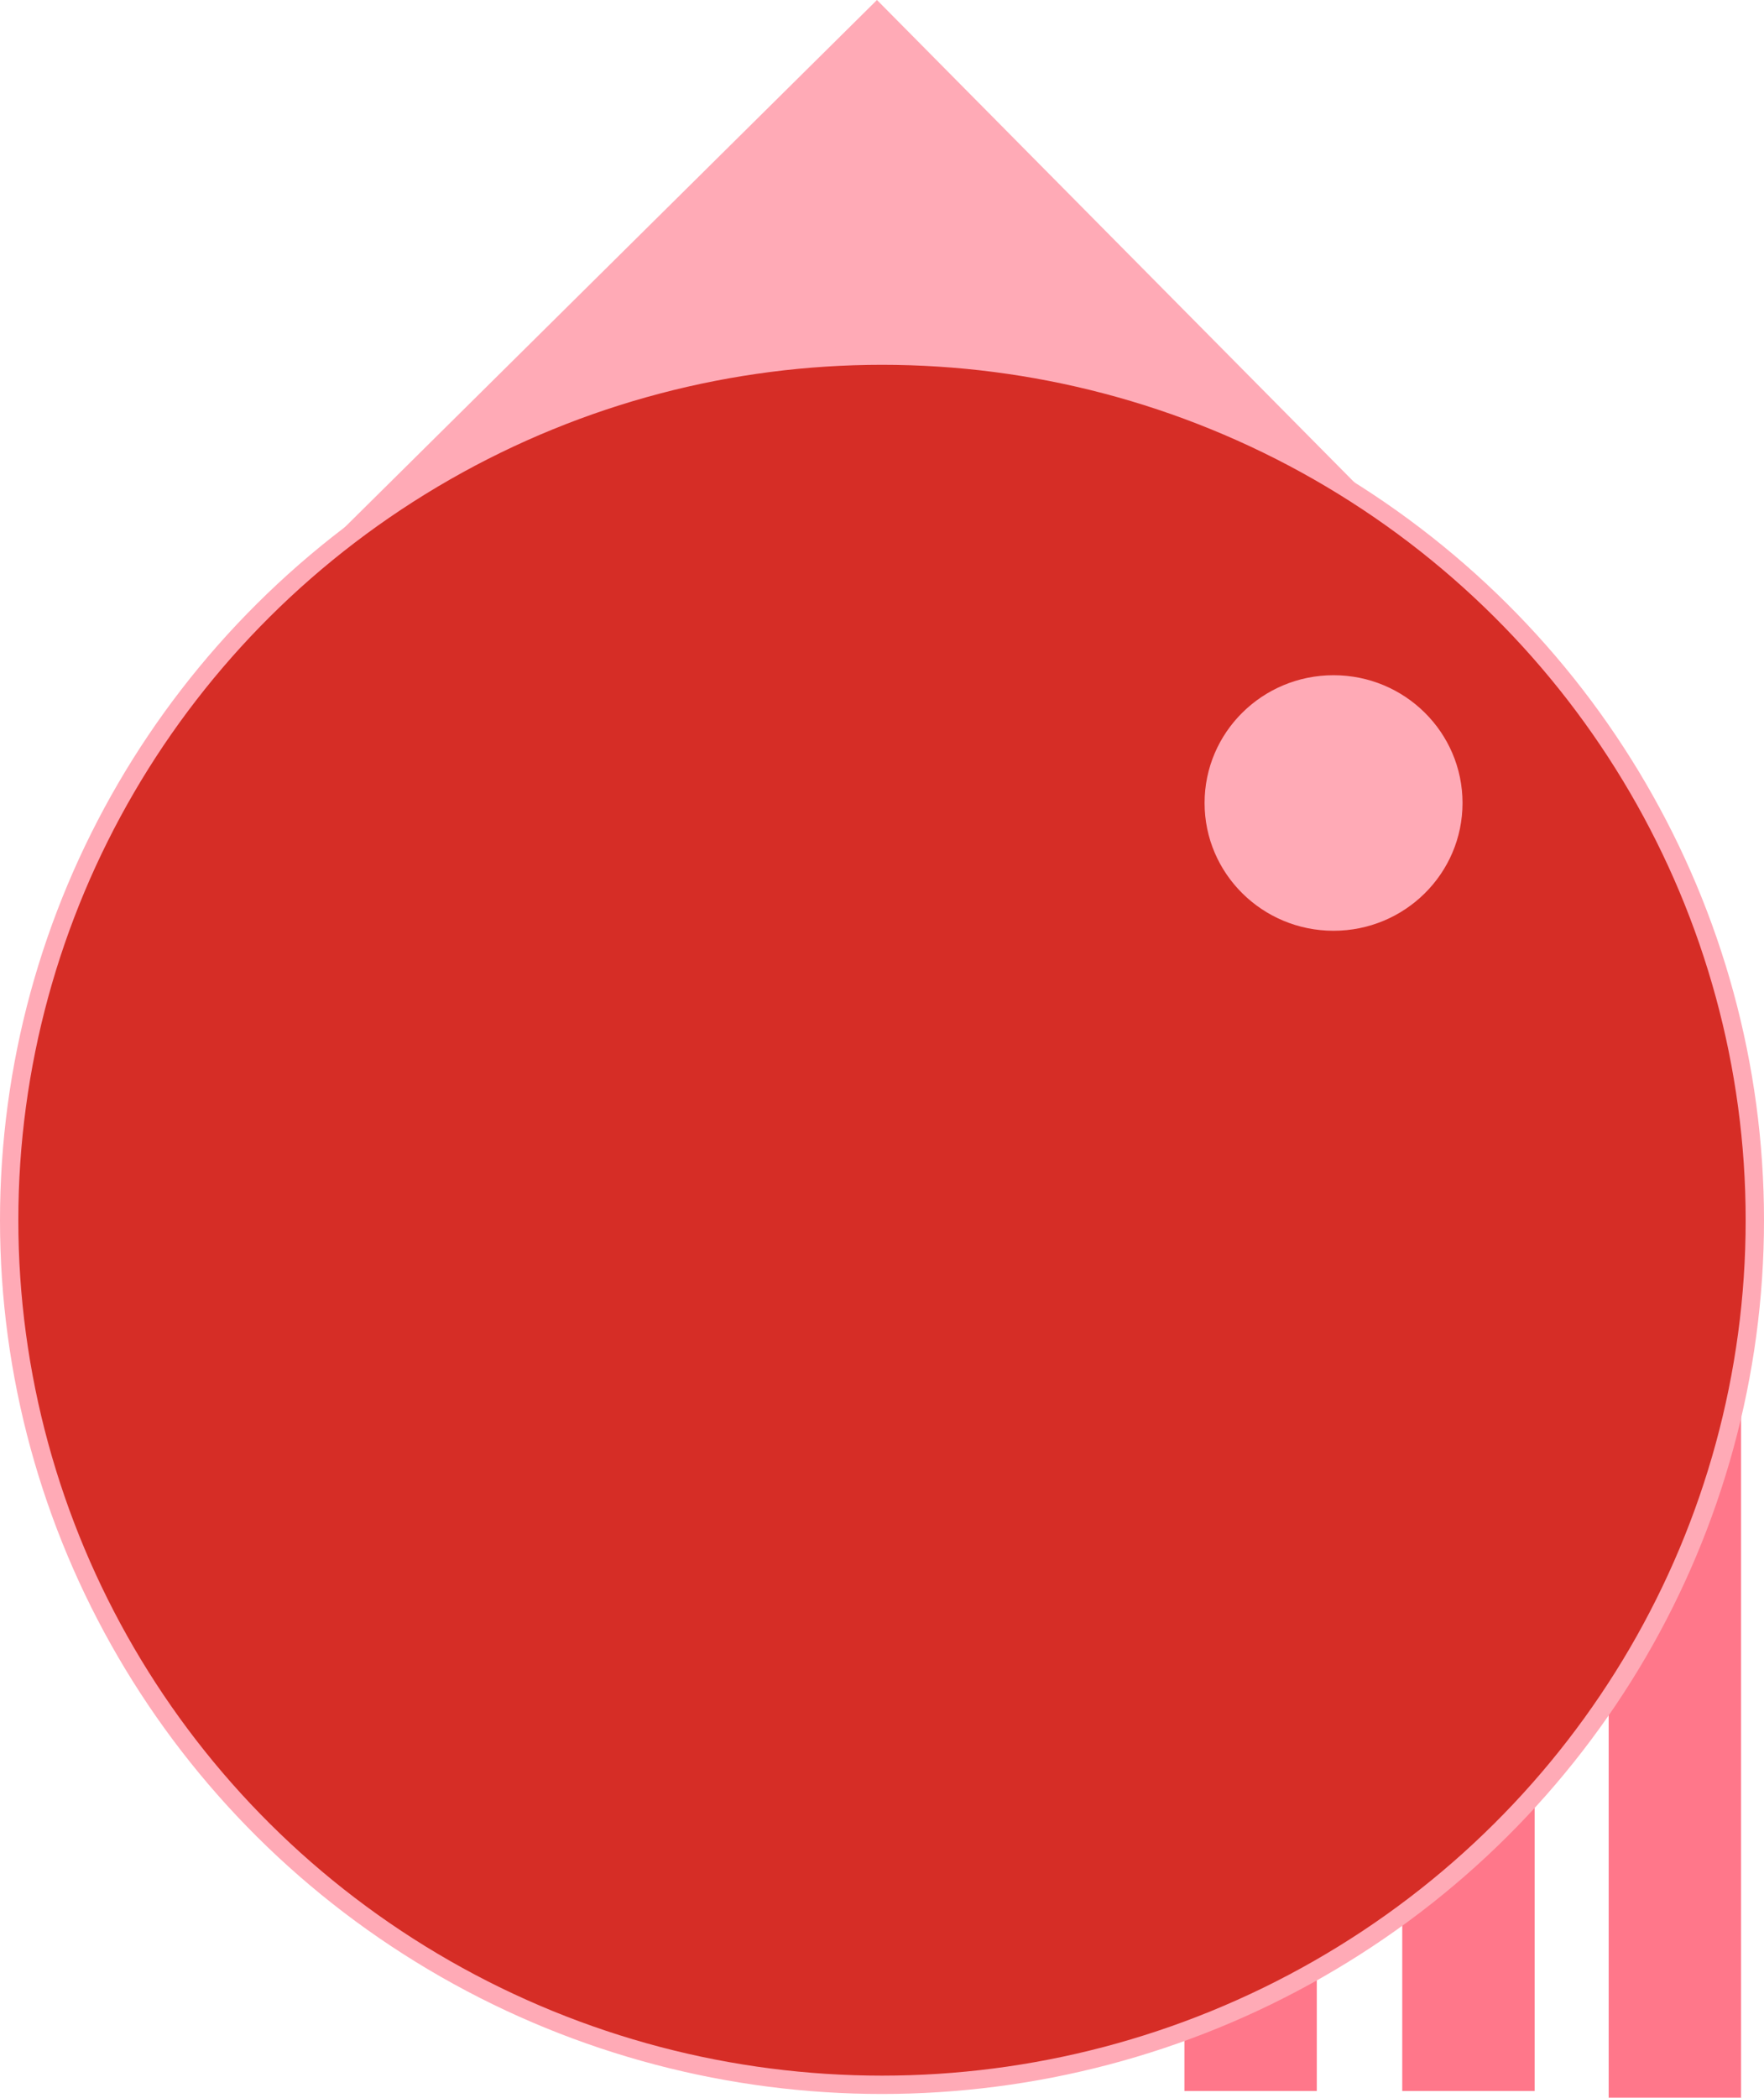 <?xml version="1.0" encoding="UTF-8" standalone="no"?>
<!-- Created with Inkscape (http://www.inkscape.org/) -->

<svg
   width="67.36mm"
   height="80.065mm"
   viewBox="0 0 67.36 80.065"
   version="1.1"
   id="svg14852"
   inkscape:version="1.2.1 (9c6d41e4, 2022-07-14)"
   sodipodi:docname="spehere1.svg"
   xmlns:inkscape="http://www.inkscape.org/namespaces/inkscape"
   xmlns:sodipodi="http://sodipodi.sourceforge.net/DTD/sodipodi-0.dtd"
   xmlns="http://www.w3.org/2000/svg"
   xmlns:svg="http://www.w3.org/2000/svg">
  <sodipodi:namedview
     id="namedview14854"
     pagecolor="#43b189"
     bordercolor="#000000"
     borderopacity="0.25"
     inkscape:showpageshadow="2"
     inkscape:pageopacity="0"
     inkscape:pagecheckerboard="0"
     inkscape:deskcolor="#d1d1d1"
     inkscape:document-units="mm"
     showgrid="false"
     showguides="true"
     inkscape:zoom="1.0467522"
     inkscape:cx="264.15038"
     inkscape:cy="504.89502"
     inkscape:window-width="2560"
     inkscape:window-height="1395"
     inkscape:window-x="0"
     inkscape:window-y="23"
     inkscape:window-maximized="1"
     inkscape:current-layer="layer1">
    <sodipodi:guide
       position="62.14,0"
       orientation="0,-1"
       id="guide20083"
       inkscape:locked="false" />
  </sodipodi:namedview>
  <defs
     id="defs14849" />
  <g
     inkscape:label="Ebene 1"
     inkscape:groupmode="layer"
     id="layer1"
     transform="translate(-35.175,-14.975)">
    <g
       id="g20118"
       transform="translate(0.529)">
      <path
         id="rect20080"
         style="fill:#ff778a;fill-opacity:1;stroke:none;stroke-width:0.796;stroke-opacity:1"
         d="m 96.075,58.136 v 36.904 h 5.055 V 58.136 Z" />
      <path
         id="rect20080-1"
         style="fill:#ff778a;fill-opacity:1;stroke:none;stroke-width:0.51;stroke-opacity:1"
         d="m 88.192,79.621 v 15.166 h 5.055 V 79.621 Z" />
      <path
         id="rect20080-9"
         style="fill:#ff778a;fill-opacity:1;stroke:none;stroke-width:0.427;stroke-opacity:1"
         d="m 79.874,84.171 v 10.616 h 5.055 V 84.171 Z" />
    </g>
    <path
       style="fill:#ffaab6;fill-opacity:1;stroke:none;stroke-width:0.283;stroke-linecap:round;stroke-linejoin:round;stroke-dasharray:none;stroke-opacity:1"
       d="M 43.075,40.314 68.663,14.975 93.69,40.251 Z"
       id="path13389"
       sodipodi:nodetypes="cccc" />
    <ellipse
       style="fill:#d62d26;fill-opacity:1;stroke:#ffaab6;stroke-width:0.7;stroke-opacity:1"
       id="path17948"
       cx="68.855"
       cy="61.549"
       rx="33.33"
       ry="33" />
    <ellipse
       style="fill:#ffaab6;fill-opacity:1;stroke:none;stroke-width:0.103;stroke-opacity:1"
       id="path17948-1"
       cx="86.098"
       cy="45.624"
       rx="4.925"
       ry="4.877" />
  </g>
</svg>
